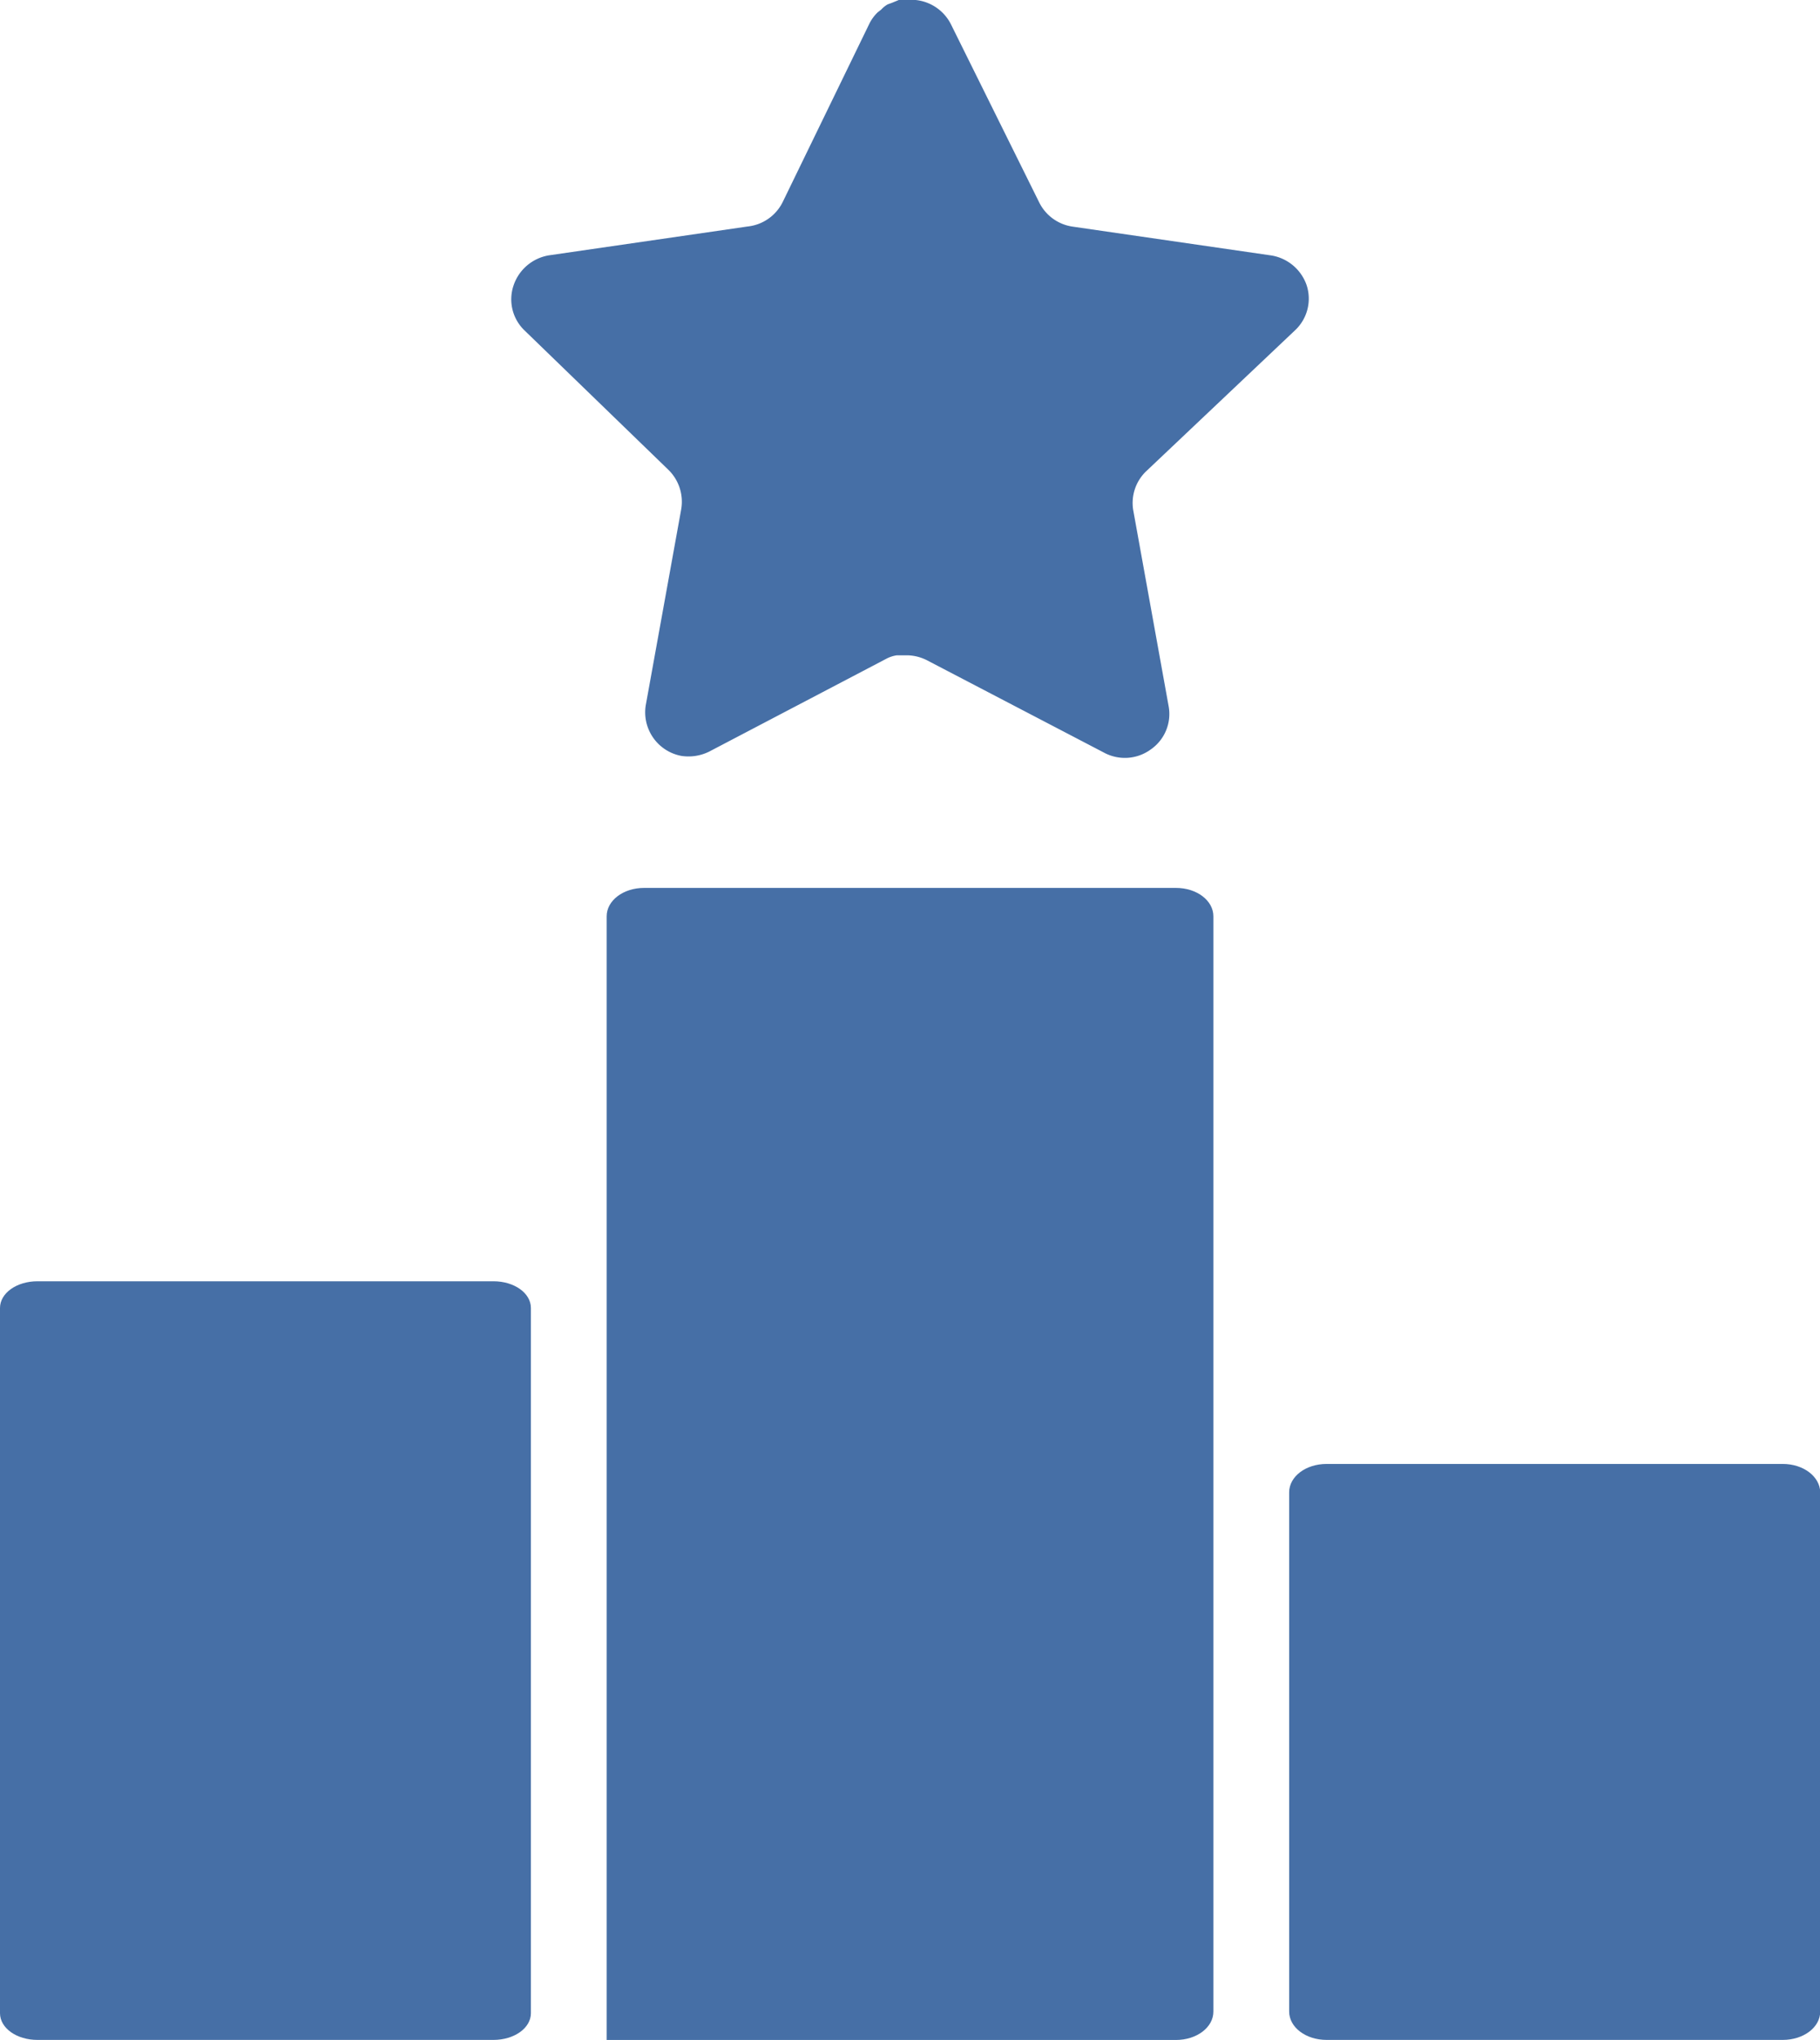 <svg xmlns="http://www.w3.org/2000/svg" width="32.355" height="36.25" viewBox="0 0 32.355 36.25">
  <g id="组_7" data-name="组 7" transform="translate(-47.79 -759)">
    <g id="Icon_ionic-ios-podium" data-name="Icon ionic-ios-podium" transform="translate(47.79 774.778)">
      <path id="路径_45" data-name="路径 45" d="M4.5,13.975V26.506c0,.265.295.475.666.475h8.106c.371,0,.666-.211.666-.475V13.975c0-.265-.295-.475-.666-.475H5.166C4.795,13.5,4.5,13.711,4.5,13.975Z" transform="translate(-4.5 -6.51)" fill="#466fa6"/>
      <path id="路径_46" data-name="路径 46" d="M14.166,6.75c-.371,0-.666.224-.666.505V27.222H23.62c.371,0,.666-.224.666-.505V7.255c0-.281-.295-.505-.666-.505Z" transform="translate(-2.715 -6.75)" fill="#466fa6"/>
      <path id="路径_47" data-name="路径 47" d="M32.4,18H24.291c-.371,0-.666.224-.666.505V27.73c0,.281.295.505.666.505H32.4c.371,0,.666-.224.666-.505V18.505C33.062,18.224,32.767,18,32.4,18Z" transform="translate(-0.707 -7.764)" fill="#466fa6"/>
    </g>
    <g id="Iconly_Bold_Star" data-name="Iconly/Bold/Star" transform="translate(56.879 759)">
      <g id="Star" transform="translate(0 0)">
        <path id="路径_48" data-name="路径 48" d="M11.283,8.378a.78.78,0,0,0-.226.688l.63,3.487a.766.766,0,0,1-.319.765.78.78,0,0,1-.829.057L7.4,11.738a.8.8,0,0,0-.354-.093H6.853a.575.575,0,0,0-.191.064l-3.14,1.645a.828.828,0,0,1-.5.078.788.788,0,0,1-.631-.9l.631-3.487a.793.793,0,0,0-.226-.694L.233,5.869a.765.765,0,0,1-.191-.8.8.8,0,0,1,.63-.532L4.2,4.025a.788.788,0,0,0,.624-.432L6.371.411A.738.738,0,0,1,6.513.22L6.577.17A.476.476,0,0,1,6.691.078L6.768.05,6.889,0h.3a.793.793,0,0,1,.624.425L9.384,3.594a.788.788,0,0,0,.588.432l3.523.511a.8.8,0,0,1,.645.532.77.77,0,0,1-.206.8Z" transform="translate(0 0)" fill="#466fa6"/>
      </g>
    </g>
  </g>
</svg>
